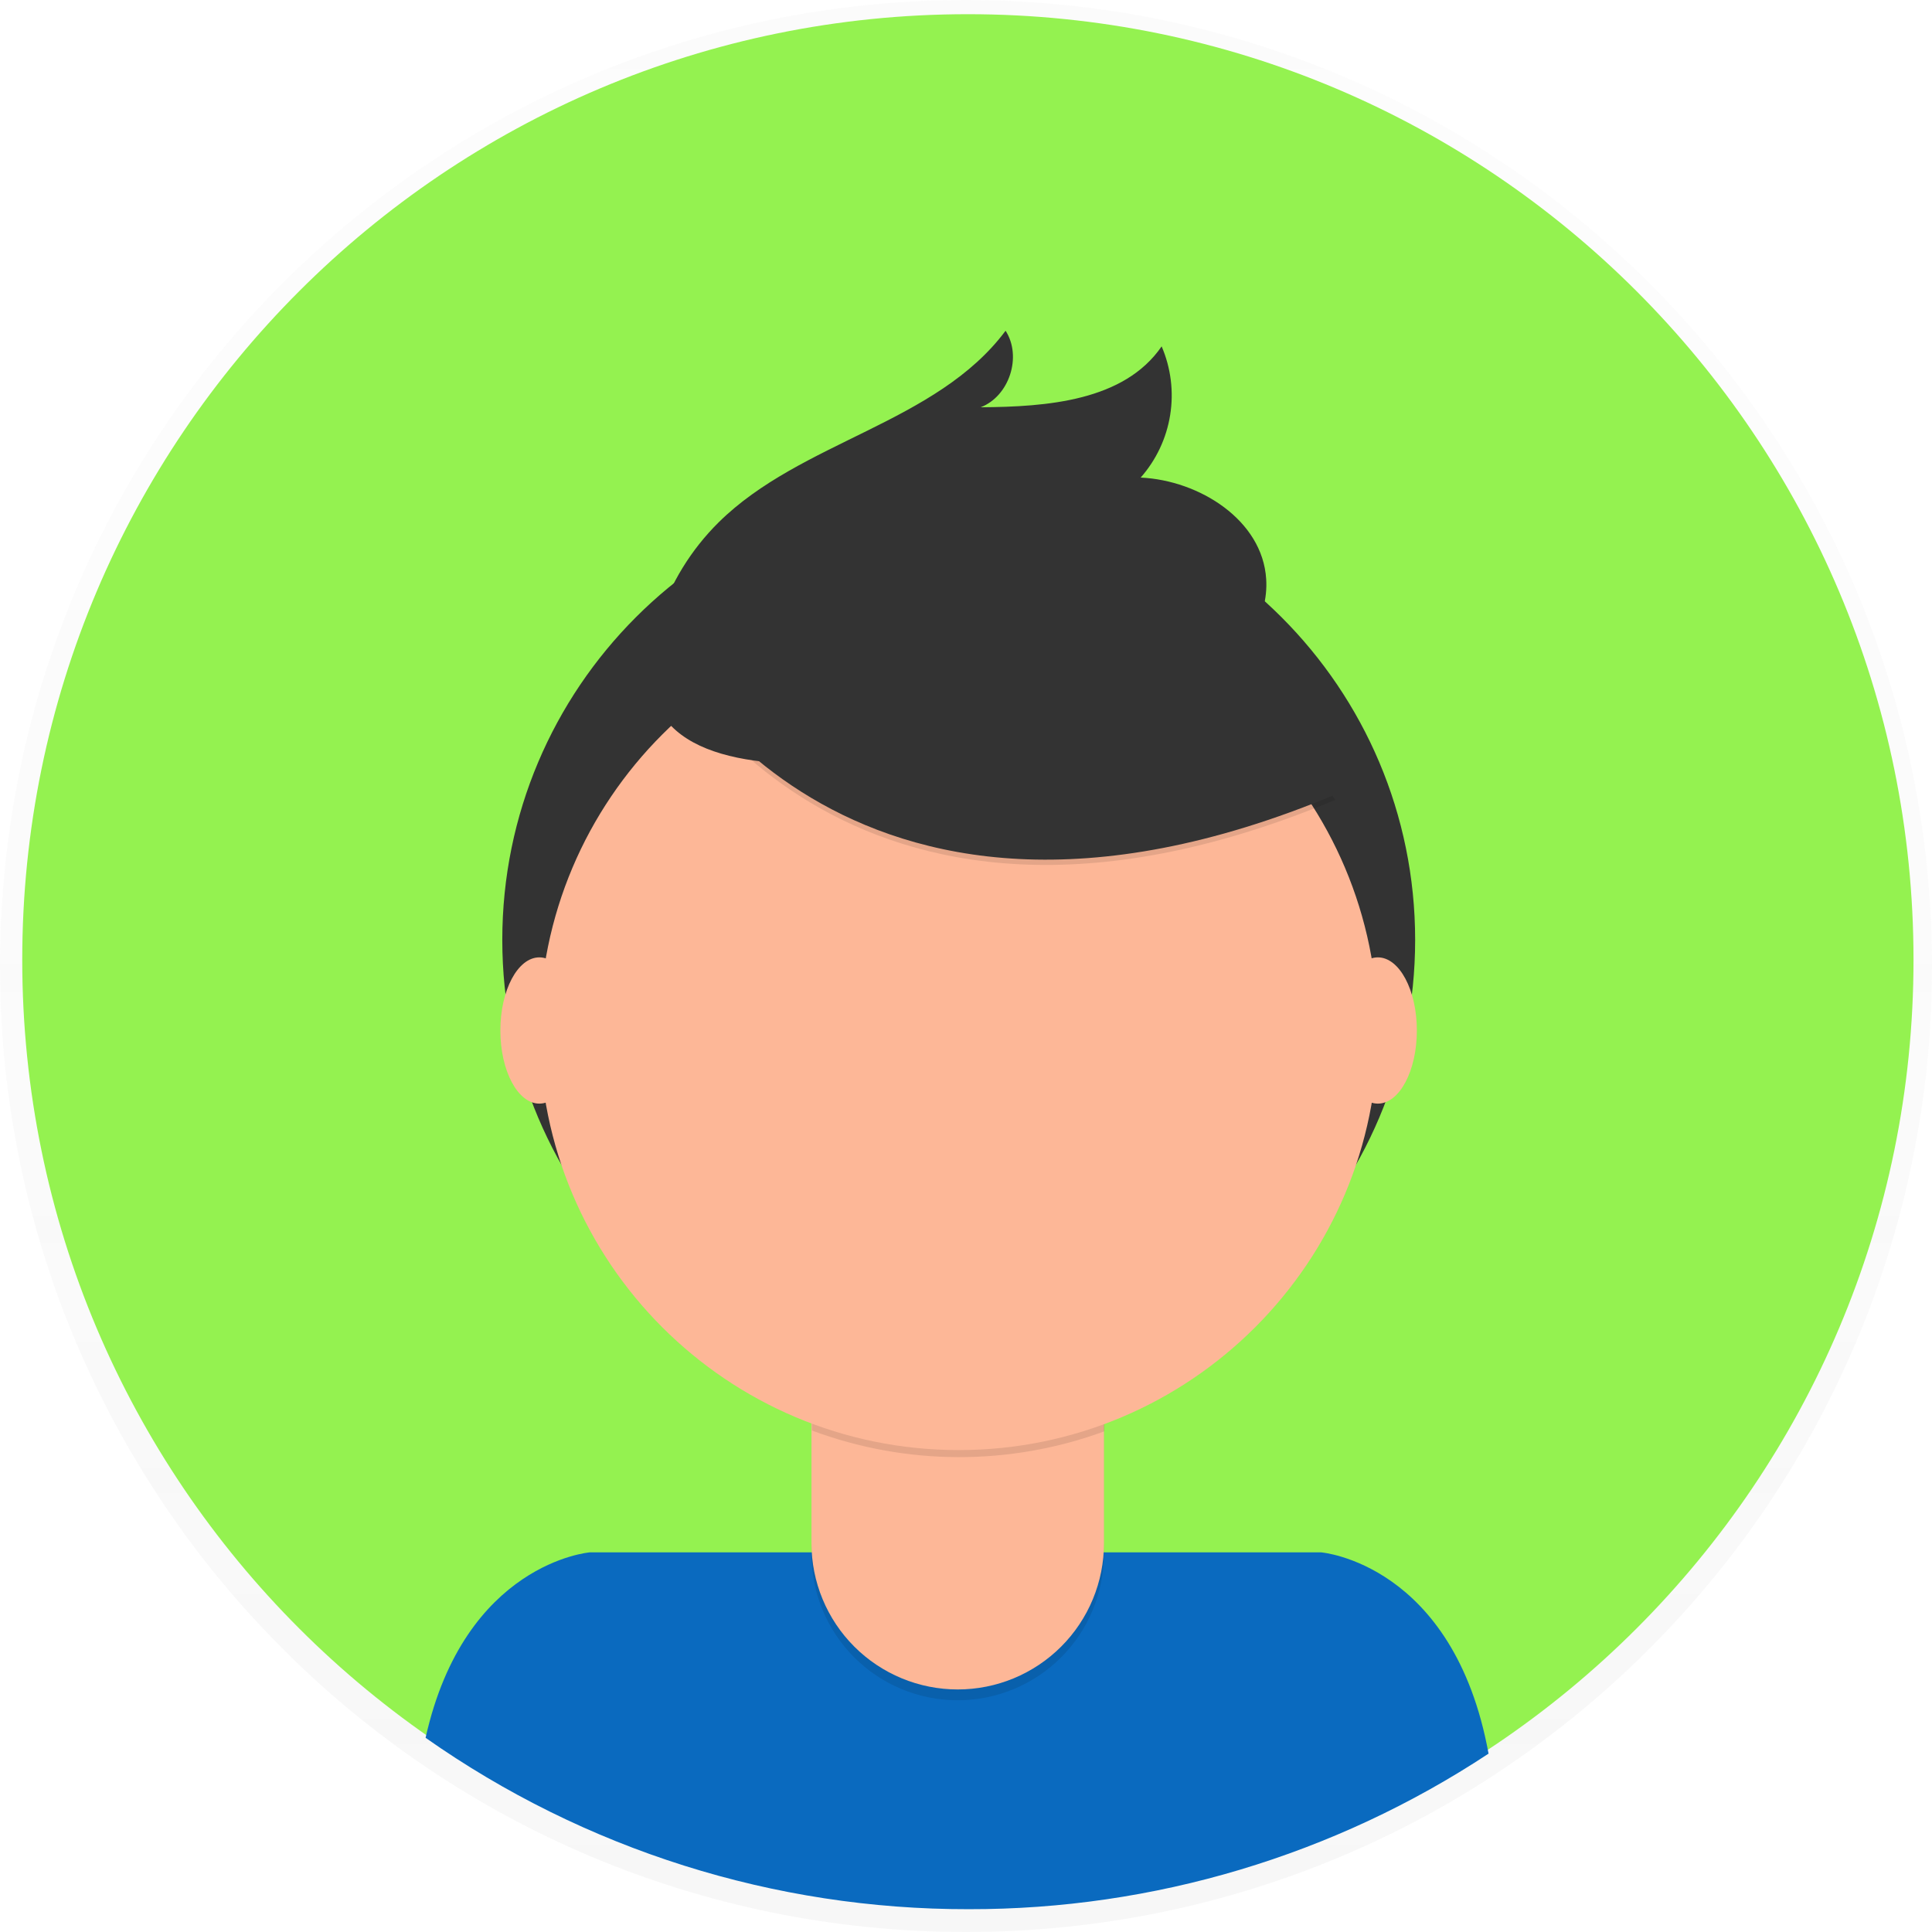 <svg width="250" height="250" viewBox="0 0 458 458" fill="none" xmlns="http://www.w3.org/2000/svg">
<g opacity="0.5">
<path opacity="0.5" d="M229 458C355.473 458 458 355.473 458 229C458 102.527 355.473 0 229 0C102.527 0 0 102.527 0 229C0 355.473 102.527 458 229 458Z" fill="url(#paint0_linear_77_145)"/>
</g>
<path d="M229.446 451.708C353.252 451.708 453.617 351.343 453.617 227.537C453.617 103.731 353.252 3.366 229.446 3.366C105.64 3.366 5.275 103.731 5.275 227.537C5.275 351.343 105.64 451.708 229.446 451.708Z" fill="#94F250"/>
<path d="M229.656 452.593C273.459 452.664 316.314 439.839 352.876 415.717C344.615 370.573 313.179 368.001 313.179 368.001H139.821C139.821 368.001 110.156 370.435 100.891 411.964C138.587 438.48 183.569 452.673 229.656 452.593Z" fill="#0A6ABF"/>
<path d="M227.274 331.013C287.032 331.013 335.475 282.57 335.475 222.812C335.475 163.055 287.032 114.611 227.274 114.611C167.516 114.611 119.073 163.055 119.073 222.812C119.073 282.57 167.516 331.013 227.274 331.013Z" fill="#333333"/>
<path opacity="0.1" d="M192.354 312.936H261.683V368.401C261.683 377.593 258.033 386.408 251.535 392.908C245.037 399.409 236.223 403.063 227.032 403.066C217.838 403.066 209.021 399.414 202.52 392.913C196.019 386.412 192.367 377.595 192.367 368.401V312.936H192.354Z" fill="black"/>
<path d="M194.552 310.364H259.512C260.095 310.364 260.654 310.595 261.066 311.008C261.478 311.42 261.71 311.979 261.71 312.562V365.829C261.711 370.383 260.814 374.892 259.072 379.1C257.329 383.307 254.775 387.13 251.554 390.35C248.334 393.57 244.511 396.123 240.303 397.865C236.095 399.607 231.586 400.502 227.032 400.501C217.838 400.501 209.021 396.848 202.52 390.347C196.019 383.846 192.367 375.029 192.367 365.836V312.562C192.367 311.981 192.596 311.424 193.006 311.012C193.415 310.6 193.971 310.367 194.552 310.364Z" fill="#FDB797"/>
<path opacity="0.1" d="M192.478 339.117C214.822 347.465 239.418 347.532 261.808 339.307V330.777H192.478V339.117Z" fill="black"/>
<path d="M227.274 343.756C282.158 343.756 326.65 299.264 326.65 244.38C326.65 189.497 282.158 145.005 227.274 145.005C172.391 145.005 127.899 189.497 127.899 244.38C127.899 299.264 172.391 343.756 227.274 343.756Z" fill="#FDB797"/>
<path opacity="0.1" d="M156.488 153.988C156.488 153.988 198.371 239 316.512 189.63L289.006 146.501L240.247 129.001L156.488 153.988Z" fill="black"/>
<path d="M156.488 152.741C156.488 152.741 198.371 237.753 316.512 188.37L289.006 145.241L240.247 127.741L156.488 152.741Z" fill="#333333"/>
<path d="M156.12 146.98C158.944 138.238 163.825 130.302 170.353 123.837C189.9 104.513 221.946 100.439 238.383 78.405C242.32 84.52 239.276 93.923 232.478 96.548C248.226 96.443 266.474 95.065 275.378 82.112C277.578 87.235 278.28 92.877 277.4 98.383C276.521 103.888 274.097 109.031 270.41 113.214C284.367 113.87 299.282 123.319 300.161 137.262C300.764 146.554 294.911 155.346 287.307 160.674C279.702 166.002 270.437 168.45 261.349 170.451C234.814 176.31 138.804 200.831 156.12 146.98Z" fill="#333333"/>
<path d="M127.86 261.624C132.966 261.624 137.105 253.863 137.105 244.288C137.105 234.714 132.966 226.953 127.86 226.953C122.754 226.953 118.614 234.714 118.614 244.288C118.614 253.863 122.754 261.624 127.86 261.624Z" fill="#FDB797"/>
<path d="M326.637 261.624C331.743 261.624 335.882 253.863 335.882 244.288C335.882 234.714 331.743 226.953 326.637 226.953C321.531 226.953 317.392 234.714 317.392 244.288C317.392 253.863 321.531 261.624 326.637 261.624Z" fill="#FDB797"/>
<defs>
<linearGradient id="paint0_linear_77_145" x1="229" y1="458" x2="229" y2="0" gradientUnits="userSpaceOnUse">
<stop stop-color="#808080" stop-opacity="0.25"/>
<stop offset="0.54" stop-color="#808080" stop-opacity="0.12"/>
<stop offset="1" stop-color="#808080" stop-opacity="0.1"/>
</linearGradient>
</defs>
</svg>
